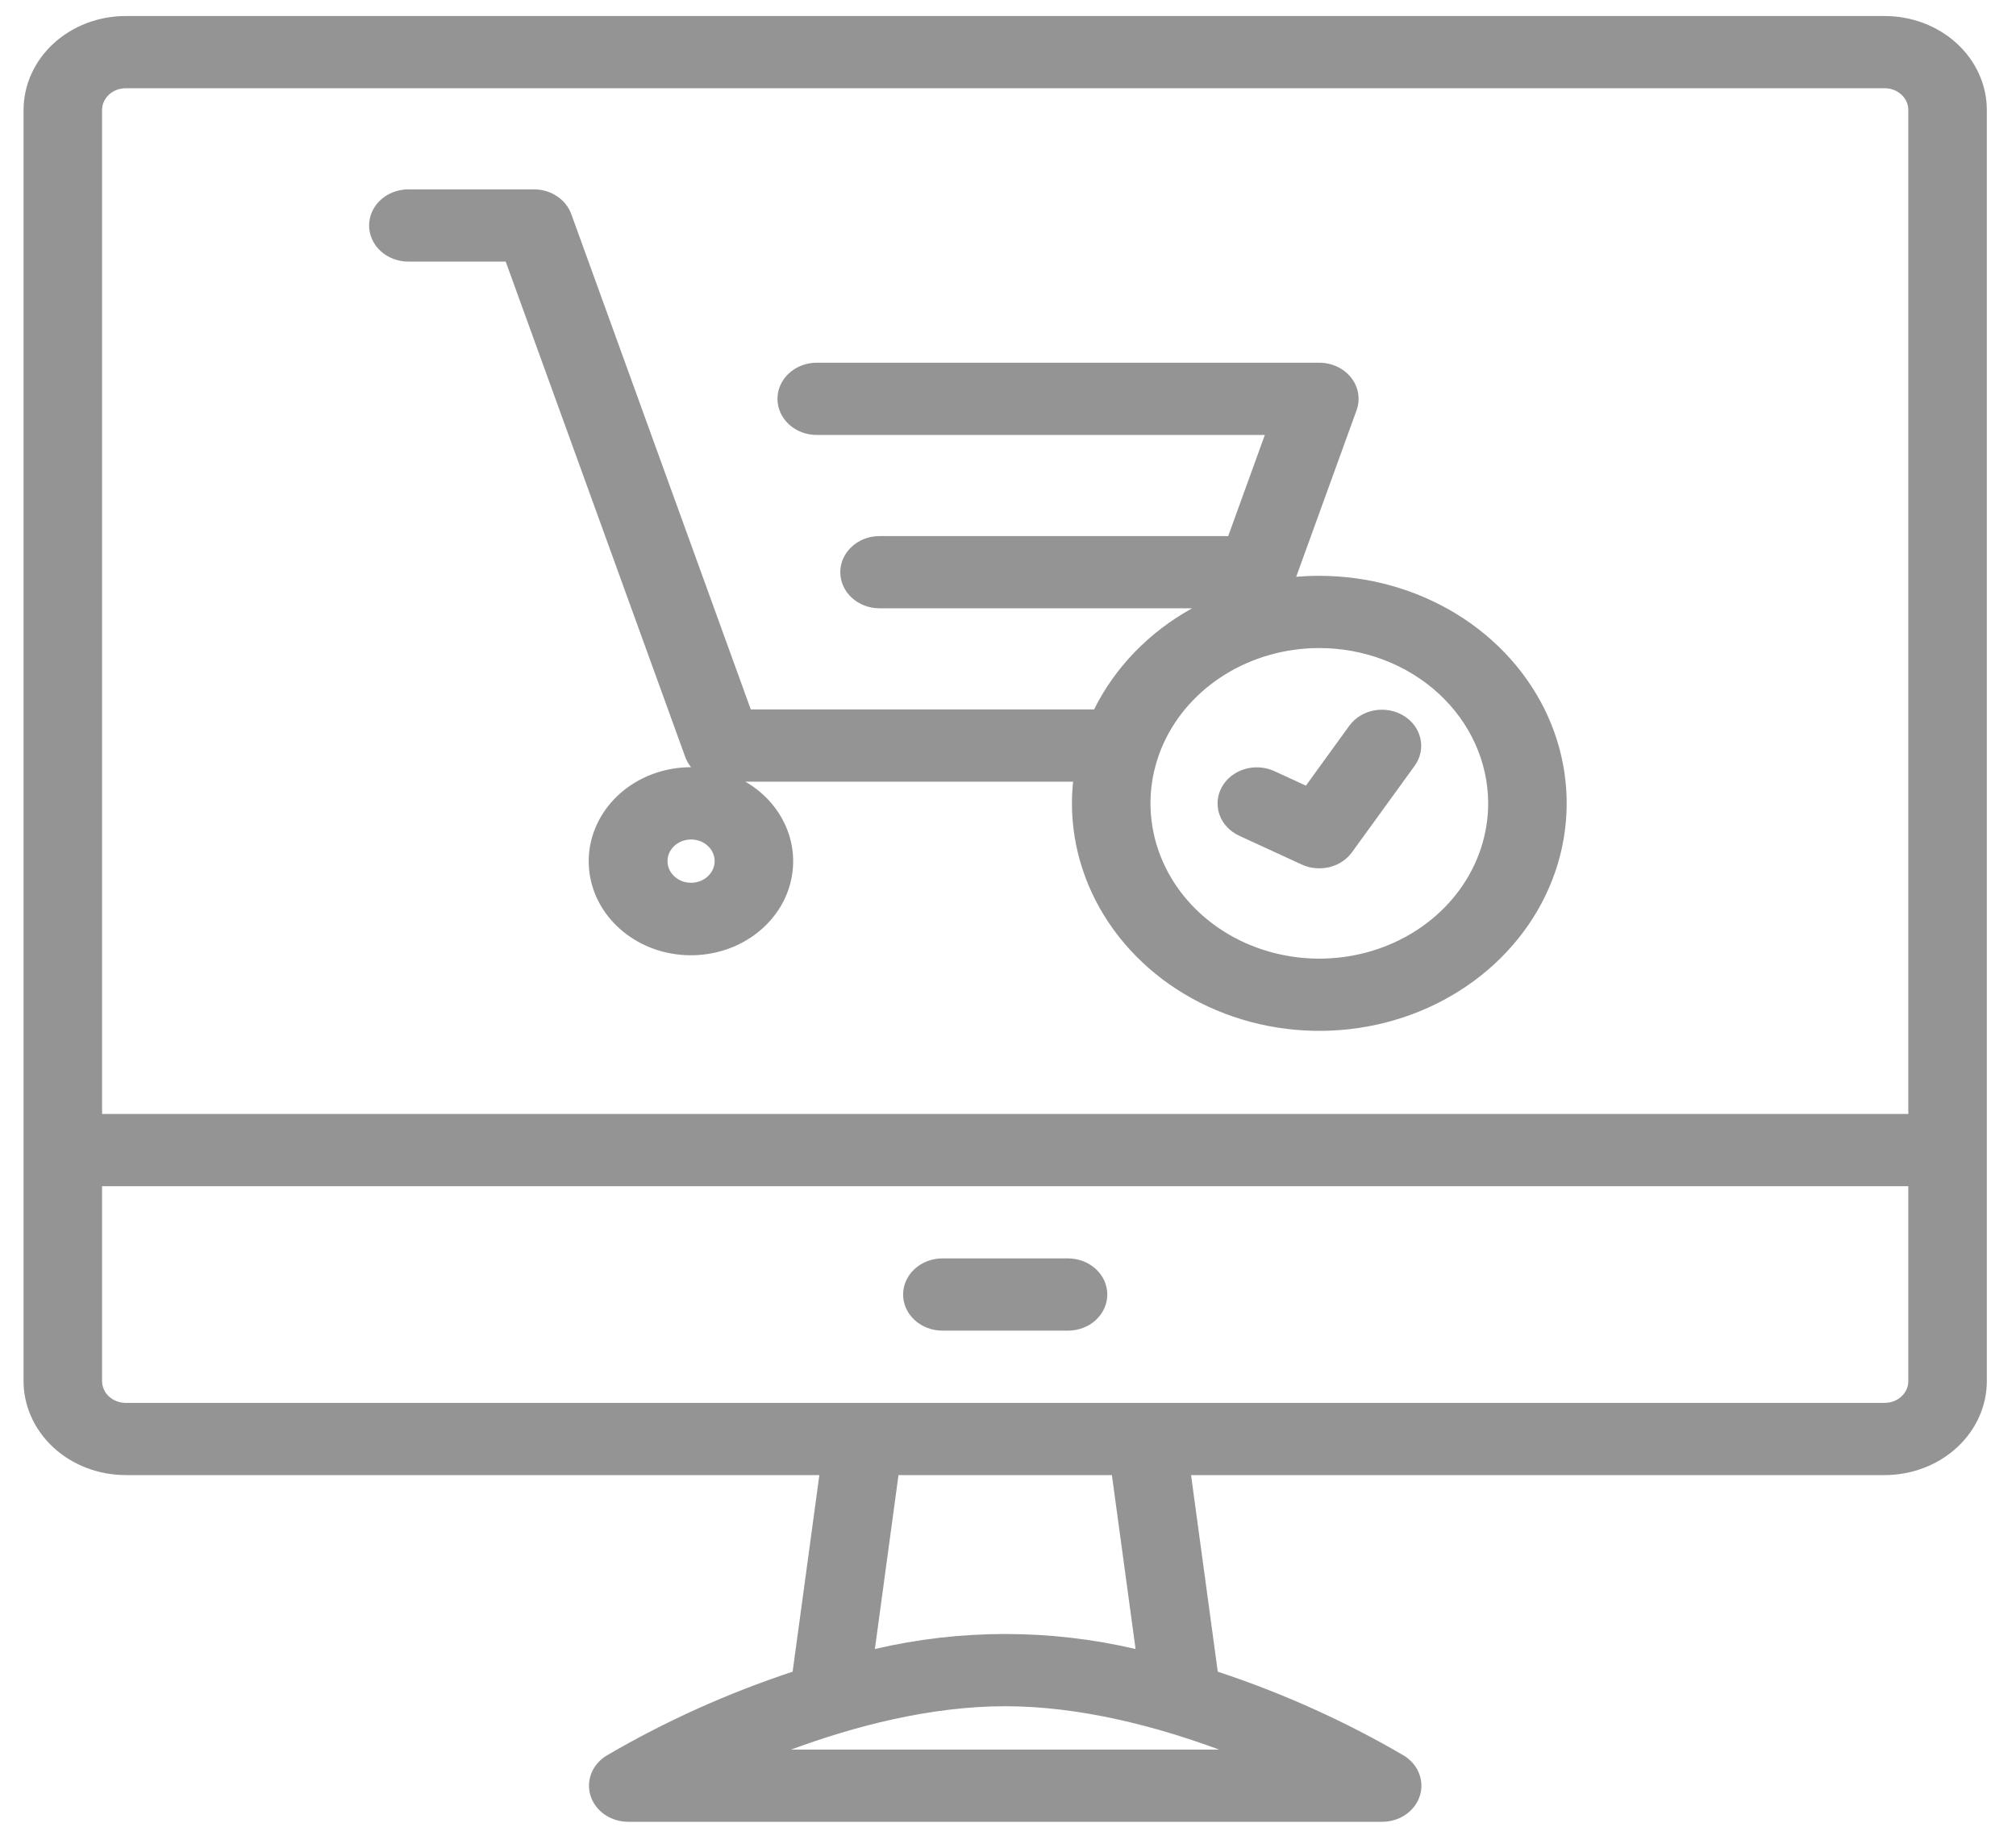 <svg width="60" height="55" viewBox="0 0 60 55" fill="none" xmlns="http://www.w3.org/2000/svg">
  <path d="M56.094 0.477H3.74C2.934 0.477 2.162 0.772 1.592 1.296C1.023 1.82 0.702 2.531 0.701 3.272V41.113C0.702 41.854 1.023 42.564 1.592 43.088C2.162 43.612 2.934 43.907 3.74 43.908H24.386L23.59 49.76C21.649 50.401 19.79 51.24 18.05 52.259C17.841 52.387 17.683 52.573 17.598 52.79C17.513 53.008 17.507 53.244 17.579 53.465C17.652 53.686 17.8 53.879 18.002 54.017C18.203 54.154 18.447 54.228 18.698 54.228H41.135C41.386 54.228 41.63 54.154 41.832 54.017C42.033 53.879 42.181 53.686 42.254 53.465C42.327 53.244 42.32 53.008 42.235 52.79C42.151 52.573 41.992 52.387 41.784 52.259C40.043 51.24 38.185 50.401 36.243 49.76L35.448 43.908H56.094C56.899 43.907 57.672 43.612 58.241 43.088C58.811 42.564 59.131 41.854 59.132 41.113V3.272C59.131 2.531 58.811 1.82 58.241 1.296C57.672 0.772 56.899 0.477 56.094 0.477ZM3.74 2.627H56.094C56.28 2.627 56.458 2.695 56.589 2.816C56.721 2.937 56.795 3.101 56.795 3.272V33.158H3.038V3.272C3.039 3.101 3.113 2.937 3.244 2.816C3.375 2.695 3.554 2.627 3.74 2.627ZM24.307 52.078H23.545C25.402 51.391 27.671 50.788 29.917 50.788C32.154 50.788 34.422 51.391 36.281 52.078H24.307ZM33.797 49.085C31.251 48.489 28.584 48.489 26.038 49.085L26.741 43.908H33.092L33.797 49.085ZM56.795 41.113C56.795 41.284 56.721 41.448 56.589 41.569C56.458 41.69 56.28 41.758 56.094 41.758H3.74C3.554 41.758 3.375 41.69 3.244 41.569C3.113 41.448 3.039 41.284 3.038 41.113V35.308H56.795V41.113Z" fill="#959494"/>
  <path d="M28.047 39.608H31.787C32.096 39.608 32.394 39.495 32.613 39.293C32.832 39.091 32.955 38.818 32.955 38.533C32.955 38.248 32.832 37.974 32.613 37.773C32.394 37.571 32.096 37.458 31.787 37.458H28.047C27.737 37.458 27.44 37.571 27.221 37.773C27.001 37.974 26.878 38.248 26.878 38.533C26.878 38.818 27.001 39.091 27.221 39.293C27.44 39.495 27.737 39.608 28.047 39.608Z" fill="#959494"/>
  <path d="M12.154 7.787H15.051L20.394 22.532C20.434 22.642 20.492 22.745 20.568 22.837C19.834 22.836 19.125 23.079 18.571 23.521C18.017 23.963 17.655 24.574 17.551 25.242C17.448 25.91 17.61 26.589 18.008 27.156C18.407 27.722 19.014 28.138 19.718 28.325C20.423 28.512 21.177 28.459 21.843 28.176C22.508 27.892 23.04 27.397 23.34 26.782C23.64 26.166 23.688 25.471 23.476 24.826C23.263 24.18 22.805 23.627 22.184 23.267H31.938C31.916 23.48 31.903 23.695 31.903 23.912C31.903 25.252 32.335 26.561 33.144 27.675C33.953 28.789 35.103 29.657 36.448 30.169C37.793 30.682 39.274 30.816 40.702 30.555C42.13 30.294 43.442 29.648 44.471 28.701C45.501 27.754 46.202 26.547 46.486 25.234C46.77 23.92 46.625 22.558 46.068 21.32C45.51 20.083 44.567 19.025 43.356 18.281C42.145 17.537 40.722 17.14 39.266 17.14C39.033 17.14 38.804 17.15 38.577 17.17L40.374 12.212C40.433 12.05 40.449 11.878 40.421 11.71C40.393 11.541 40.322 11.382 40.214 11.243C40.105 11.105 39.963 10.993 39.798 10.915C39.633 10.837 39.451 10.797 39.266 10.797H24.307C23.997 10.797 23.7 10.91 23.481 11.112C23.262 11.313 23.139 11.587 23.139 11.872C23.139 12.157 23.262 12.431 23.481 12.632C23.7 12.834 23.997 12.947 24.307 12.947H37.644L36.552 15.961C36.522 15.959 36.492 15.957 36.461 15.957H26.177C25.867 15.957 25.57 16.07 25.351 16.272C25.131 16.474 25.008 16.747 25.008 17.032C25.008 17.317 25.131 17.591 25.351 17.792C25.57 17.994 25.867 18.107 26.177 18.107H35.478C34.198 18.817 33.182 19.866 32.562 21.117H22.345L17.002 6.372C16.924 6.158 16.776 5.972 16.576 5.84C16.378 5.708 16.139 5.637 15.893 5.637H12.154C11.844 5.637 11.546 5.75 11.327 5.952C11.108 6.153 10.985 6.427 10.985 6.712C10.985 6.997 11.108 7.27 11.327 7.472C11.546 7.674 11.844 7.787 12.154 7.787ZM20.568 26.277C20.429 26.277 20.293 26.24 20.178 26.169C20.063 26.098 19.973 25.997 19.92 25.879C19.867 25.761 19.853 25.632 19.88 25.506C19.907 25.381 19.974 25.267 20.072 25.176C20.17 25.086 20.295 25.025 20.431 25C20.567 24.975 20.708 24.988 20.836 25.036C20.964 25.085 21.074 25.168 21.151 25.274C21.228 25.38 21.269 25.505 21.269 25.632C21.269 25.803 21.195 25.967 21.063 26.088C20.932 26.209 20.754 26.277 20.568 26.277ZM44.291 23.912C44.291 24.827 43.996 25.72 43.444 26.48C42.892 27.241 42.107 27.833 41.189 28.183C40.27 28.533 39.26 28.625 38.285 28.446C37.31 28.268 36.415 27.828 35.712 27.181C35.01 26.535 34.531 25.711 34.337 24.814C34.143 23.917 34.243 22.988 34.623 22.143C35.003 21.299 35.647 20.577 36.474 20.069C37.3 19.561 38.272 19.29 39.266 19.29C40.598 19.291 41.875 19.779 42.817 20.645C43.759 21.512 44.289 22.687 44.291 23.912Z" fill="#959494"/>
  <path d="M36.873 24.874L38.743 25.734C38.998 25.851 39.29 25.878 39.566 25.811C39.841 25.744 40.08 25.586 40.238 25.368L42.108 22.788C42.276 22.551 42.336 22.262 42.274 21.984C42.213 21.707 42.034 21.463 41.778 21.306C41.521 21.148 41.208 21.091 40.906 21.145C40.603 21.199 40.336 21.361 40.163 21.596L38.866 23.386L37.919 22.95C37.642 22.826 37.323 22.806 37.031 22.897C36.739 22.988 36.498 23.181 36.36 23.435C36.222 23.689 36.199 23.982 36.295 24.252C36.391 24.521 36.599 24.745 36.874 24.873L36.873 24.874Z" fill="#959494"/>
</svg>

